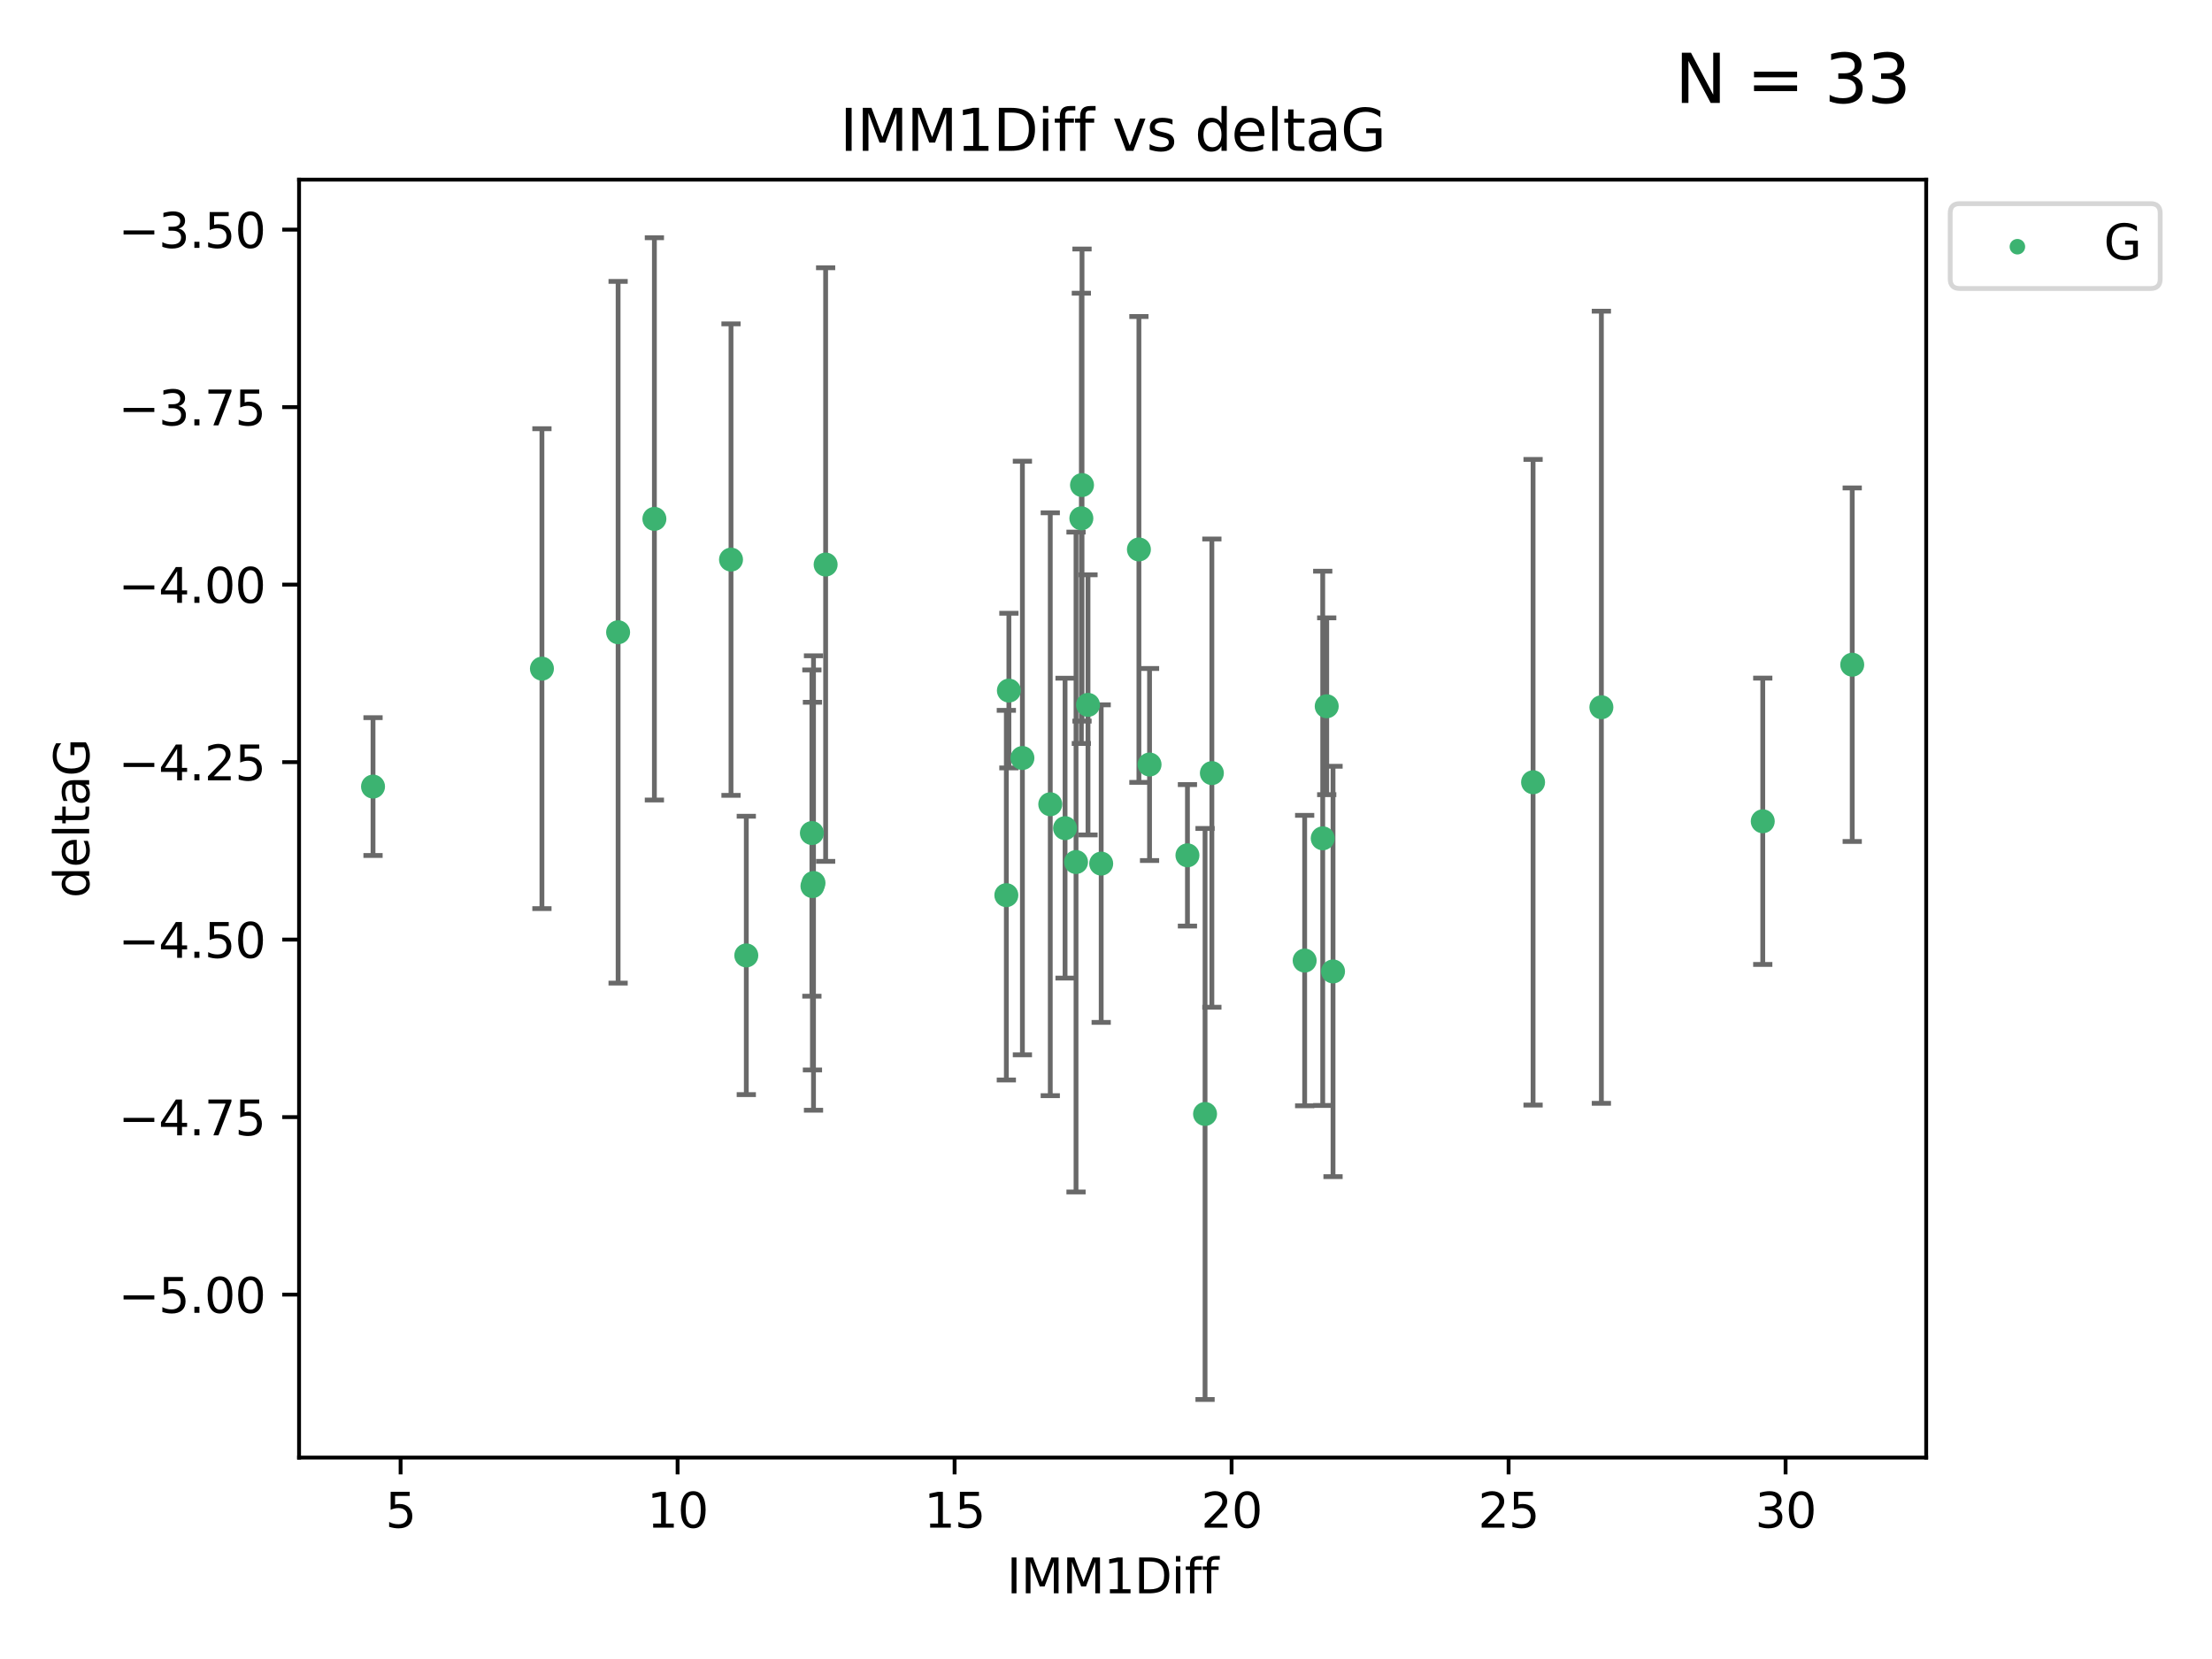 <?xml version="1.0" encoding="utf-8" standalone="no"?>
<!DOCTYPE svg PUBLIC "-//W3C//DTD SVG 1.1//EN"
  "http://www.w3.org/Graphics/SVG/1.1/DTD/svg11.dtd">
<svg xmlns:xlink="http://www.w3.org/1999/xlink" width="460.8pt" height="345.6pt" viewBox="0 0 460.8 345.6" xmlns="http://www.w3.org/2000/svg" version="1.1">
 <defs>
  <style type="text/css">*{stroke-linejoin: round; stroke-linecap: butt}</style>
 </defs>
 <g id="figure_1">
  <g id="patch_1">
   <path d="M 0 345.6 
L 460.8 345.6 
L 460.8 0 
L 0 0 
z
" style="fill: #ffffff"/>
  </g>
  <g id="axes_1">
   <g id="patch_2">
    <path d="M 62.3 303.64 
L 401.26 303.64 
L 401.26 37.422 
L 62.3 37.422 
z
" style="fill: #ffffff"/>
   </g>
   <g id="PathCollection_1">
    <defs>
     <path id="m295ef87336" d="M 0 1.118 
C 0.297 1.118 0.581 1 0.791 0.791 
C 1 0.581 1.118 0.297 1.118 0 
C 1.118 -0.297 1 -0.581 0.791 -0.791 
C 0.581 -1 0.297 -1.118 0 -1.118 
C -0.297 -1.118 -0.581 -1 -0.791 -0.791 
C -1 -0.581 -1.118 -0.297 -1.118 0 
C -1.118 0.297 -1 0.581 -0.791 0.791 
C -0.581 1 -0.297 1.118 0 1.118 
z
" style="stroke: #3cb371"/>
    </defs>
    <g clip-path="url(#p0c1981cd2c)">
     <use xlink:href="#m295ef87336" x="169.467" y="183.947" style="fill: #3cb371; stroke: #3cb371"/>
     <use xlink:href="#m295ef87336" x="77.707" y="163.859" style="fill: #3cb371; stroke: #3cb371"/>
     <use xlink:href="#m295ef87336" x="155.468" y="199.032" style="fill: #3cb371; stroke: #3cb371"/>
     <use xlink:href="#m295ef87336" x="128.763" y="131.709" style="fill: #3cb371; stroke: #3cb371"/>
     <use xlink:href="#m295ef87336" x="112.895" y="139.291" style="fill: #3cb371; stroke: #3cb371"/>
     <use xlink:href="#m295ef87336" x="251.035" y="232.061" style="fill: #3cb371; stroke: #3cb371"/>
     <use xlink:href="#m295ef87336" x="218.791" y="167.539" style="fill: #3cb371; stroke: #3cb371"/>
     <use xlink:href="#m295ef87336" x="210.17" y="143.861" style="fill: #3cb371; stroke: #3cb371"/>
     <use xlink:href="#m295ef87336" x="239.472" y="159.262" style="fill: #3cb371; stroke: #3cb371"/>
     <use xlink:href="#m295ef87336" x="319.367" y="162.956" style="fill: #3cb371; stroke: #3cb371"/>
     <use xlink:href="#m295ef87336" x="277.694" y="202.368" style="fill: #3cb371; stroke: #3cb371"/>
     <use xlink:href="#m295ef87336" x="247.366" y="178.179" style="fill: #3cb371; stroke: #3cb371"/>
     <use xlink:href="#m295ef87336" x="169.247" y="184.592" style="fill: #3cb371; stroke: #3cb371"/>
     <use xlink:href="#m295ef87336" x="226.65" y="146.837" style="fill: #3cb371; stroke: #3cb371"/>
     <use xlink:href="#m295ef87336" x="221.872" y="172.519" style="fill: #3cb371; stroke: #3cb371"/>
     <use xlink:href="#m295ef87336" x="252.455" y="161.052" style="fill: #3cb371; stroke: #3cb371"/>
     <use xlink:href="#m295ef87336" x="229.397" y="179.905" style="fill: #3cb371; stroke: #3cb371"/>
     <use xlink:href="#m295ef87336" x="224.157" y="179.578" style="fill: #3cb371; stroke: #3cb371"/>
     <use xlink:href="#m295ef87336" x="271.785" y="200.105" style="fill: #3cb371; stroke: #3cb371"/>
     <use xlink:href="#m295ef87336" x="367.215" y="171.086" style="fill: #3cb371; stroke: #3cb371"/>
     <use xlink:href="#m295ef87336" x="276.379" y="147.128" style="fill: #3cb371; stroke: #3cb371"/>
     <use xlink:href="#m295ef87336" x="152.283" y="116.573" style="fill: #3cb371; stroke: #3cb371"/>
     <use xlink:href="#m295ef87336" x="212.986" y="157.907" style="fill: #3cb371; stroke: #3cb371"/>
     <use xlink:href="#m295ef87336" x="225.404" y="101.045" style="fill: #3cb371; stroke: #3cb371"/>
     <use xlink:href="#m295ef87336" x="209.639" y="186.479" style="fill: #3cb371; stroke: #3cb371"/>
     <use xlink:href="#m295ef87336" x="275.548" y="174.638" style="fill: #3cb371; stroke: #3cb371"/>
     <use xlink:href="#m295ef87336" x="385.853" y="138.47" style="fill: #3cb371; stroke: #3cb371"/>
     <use xlink:href="#m295ef87336" x="237.256" y="114.46" style="fill: #3cb371; stroke: #3cb371"/>
     <use xlink:href="#m295ef87336" x="225.265" y="107.978" style="fill: #3cb371; stroke: #3cb371"/>
     <use xlink:href="#m295ef87336" x="171.994" y="117.608" style="fill: #3cb371; stroke: #3cb371"/>
     <use xlink:href="#m295ef87336" x="169.132" y="173.542" style="fill: #3cb371; stroke: #3cb371"/>
     <use xlink:href="#m295ef87336" x="333.597" y="147.332" style="fill: #3cb371; stroke: #3cb371"/>
     <use xlink:href="#m295ef87336" x="136.322" y="108.091" style="fill: #3cb371; stroke: #3cb371"/>
    </g>
   </g>
   <g id="matplotlib.axis_1">
    <g id="xtick_1">
     <g id="line2d_1">
      <defs>
       <path id="md0c141fc80" d="M 0 0 
L 0 3.5 
" style="stroke: #000000; stroke-width: 0.8"/>
      </defs>
      <g>
       <use xlink:href="#md0c141fc80" x="83.454" y="303.64" style="stroke: #000000; stroke-width: 0.8"/>
      </g>
     </g>
     <g id="text_1">
      <!-- 5 -->
      <g transform="translate(80.273 318.238)scale(0.1 -0.1)">
       <defs>
        <path id="DejaVuSans-35" d="M 691 4666 
L 3169 4666 
L 3169 4134 
L 1269 4134 
L 1269 2991 
Q 1406 3038 1543 3061 
Q 1681 3084 1819 3084 
Q 2600 3084 3056 2656 
Q 3513 2228 3513 1497 
Q 3513 744 3044 326 
Q 2575 -91 1722 -91 
Q 1428 -91 1123 -41 
Q 819 9 494 109 
L 494 744 
Q 775 591 1075 516 
Q 1375 441 1709 441 
Q 2250 441 2565 725 
Q 2881 1009 2881 1497 
Q 2881 1984 2565 2268 
Q 2250 2553 1709 2553 
Q 1456 2553 1204 2497 
Q 953 2441 691 2322 
L 691 4666 
z
" transform="scale(0.016)"/>
       </defs>
       <use xlink:href="#DejaVuSans-35"/>
      </g>
     </g>
    </g>
    <g id="xtick_2">
     <g id="line2d_2">
      <g>
       <use xlink:href="#md0c141fc80" x="141.157" y="303.64" style="stroke: #000000; stroke-width: 0.8"/>
      </g>
     </g>
     <g id="text_2">
      <!-- 10 -->
      <g transform="translate(134.795 318.238)scale(0.1 -0.1)">
       <defs>
        <path id="DejaVuSans-31" d="M 794 531 
L 1825 531 
L 1825 4091 
L 703 3866 
L 703 4441 
L 1819 4666 
L 2450 4666 
L 2450 531 
L 3481 531 
L 3481 0 
L 794 0 
L 794 531 
z
" transform="scale(0.016)"/>
        <path id="DejaVuSans-30" d="M 2034 4250 
Q 1547 4250 1301 3770 
Q 1056 3291 1056 2328 
Q 1056 1369 1301 889 
Q 1547 409 2034 409 
Q 2525 409 2770 889 
Q 3016 1369 3016 2328 
Q 3016 3291 2770 3770 
Q 2525 4250 2034 4250 
z
M 2034 4750 
Q 2819 4750 3233 4129 
Q 3647 3509 3647 2328 
Q 3647 1150 3233 529 
Q 2819 -91 2034 -91 
Q 1250 -91 836 529 
Q 422 1150 422 2328 
Q 422 3509 836 4129 
Q 1250 4750 2034 4750 
z
" transform="scale(0.016)"/>
       </defs>
       <use xlink:href="#DejaVuSans-31"/>
       <use xlink:href="#DejaVuSans-30" x="63.623"/>
      </g>
     </g>
    </g>
    <g id="xtick_3">
     <g id="line2d_3">
      <g>
       <use xlink:href="#md0c141fc80" x="198.86" y="303.64" style="stroke: #000000; stroke-width: 0.8"/>
      </g>
     </g>
     <g id="text_3">
      <!-- 15 -->
      <g transform="translate(192.498 318.238)scale(0.1 -0.1)">
       <use xlink:href="#DejaVuSans-31"/>
       <use xlink:href="#DejaVuSans-35" x="63.623"/>
      </g>
     </g>
    </g>
    <g id="xtick_4">
     <g id="line2d_4">
      <g>
       <use xlink:href="#md0c141fc80" x="256.563" y="303.64" style="stroke: #000000; stroke-width: 0.8"/>
      </g>
     </g>
     <g id="text_4">
      <!-- 20 -->
      <g transform="translate(250.201 318.238)scale(0.1 -0.1)">
       <defs>
        <path id="DejaVuSans-32" d="M 1228 531 
L 3431 531 
L 3431 0 
L 469 0 
L 469 531 
Q 828 903 1448 1529 
Q 2069 2156 2228 2338 
Q 2531 2678 2651 2914 
Q 2772 3150 2772 3378 
Q 2772 3750 2511 3984 
Q 2250 4219 1831 4219 
Q 1534 4219 1204 4116 
Q 875 4013 500 3803 
L 500 4441 
Q 881 4594 1212 4672 
Q 1544 4750 1819 4750 
Q 2544 4750 2975 4387 
Q 3406 4025 3406 3419 
Q 3406 3131 3298 2873 
Q 3191 2616 2906 2266 
Q 2828 2175 2409 1742 
Q 1991 1309 1228 531 
z
" transform="scale(0.016)"/>
       </defs>
       <use xlink:href="#DejaVuSans-32"/>
       <use xlink:href="#DejaVuSans-30" x="63.623"/>
      </g>
     </g>
    </g>
    <g id="xtick_5">
     <g id="line2d_5">
      <g>
       <use xlink:href="#md0c141fc80" x="314.266" y="303.64" style="stroke: #000000; stroke-width: 0.8"/>
      </g>
     </g>
     <g id="text_5">
      <!-- 25 -->
      <g transform="translate(307.904 318.238)scale(0.1 -0.1)">
       <use xlink:href="#DejaVuSans-32"/>
       <use xlink:href="#DejaVuSans-35" x="63.623"/>
      </g>
     </g>
    </g>
    <g id="xtick_6">
     <g id="line2d_6">
      <g>
       <use xlink:href="#md0c141fc80" x="371.969" y="303.64" style="stroke: #000000; stroke-width: 0.8"/>
      </g>
     </g>
     <g id="text_6">
      <!-- 30 -->
      <g transform="translate(365.607 318.238)scale(0.1 -0.1)">
       <defs>
        <path id="DejaVuSans-33" d="M 2597 2516 
Q 3050 2419 3304 2112 
Q 3559 1806 3559 1356 
Q 3559 666 3084 287 
Q 2609 -91 1734 -91 
Q 1441 -91 1130 -33 
Q 819 25 488 141 
L 488 750 
Q 750 597 1062 519 
Q 1375 441 1716 441 
Q 2309 441 2620 675 
Q 2931 909 2931 1356 
Q 2931 1769 2642 2001 
Q 2353 2234 1838 2234 
L 1294 2234 
L 1294 2753 
L 1863 2753 
Q 2328 2753 2575 2939 
Q 2822 3125 2822 3475 
Q 2822 3834 2567 4026 
Q 2313 4219 1838 4219 
Q 1578 4219 1281 4162 
Q 984 4106 628 3988 
L 628 4550 
Q 988 4650 1302 4700 
Q 1616 4750 1894 4750 
Q 2613 4750 3031 4423 
Q 3450 4097 3450 3541 
Q 3450 3153 3228 2886 
Q 3006 2619 2597 2516 
z
" transform="scale(0.016)"/>
       </defs>
       <use xlink:href="#DejaVuSans-33"/>
       <use xlink:href="#DejaVuSans-30" x="63.623"/>
      </g>
     </g>
    </g>
    <g id="text_7">
     <!-- IMM1Diff -->
     <g transform="translate(209.736 331.917)scale(0.1 -0.1)">
      <defs>
       <path id="DejaVuSans-49" d="M 628 4666 
L 1259 4666 
L 1259 0 
L 628 0 
L 628 4666 
z
" transform="scale(0.016)"/>
       <path id="DejaVuSans-4d" d="M 628 4666 
L 1569 4666 
L 2759 1491 
L 3956 4666 
L 4897 4666 
L 4897 0 
L 4281 0 
L 4281 4097 
L 3078 897 
L 2444 897 
L 1241 4097 
L 1241 0 
L 628 0 
L 628 4666 
z
" transform="scale(0.016)"/>
       <path id="DejaVuSans-44" d="M 1259 4147 
L 1259 519 
L 2022 519 
Q 2988 519 3436 956 
Q 3884 1394 3884 2338 
Q 3884 3275 3436 3711 
Q 2988 4147 2022 4147 
L 1259 4147 
z
M 628 4666 
L 1925 4666 
Q 3281 4666 3915 4102 
Q 4550 3538 4550 2338 
Q 4550 1131 3912 565 
Q 3275 0 1925 0 
L 628 0 
L 628 4666 
z
" transform="scale(0.016)"/>
       <path id="DejaVuSans-69" d="M 603 3500 
L 1178 3500 
L 1178 0 
L 603 0 
L 603 3500 
z
M 603 4863 
L 1178 4863 
L 1178 4134 
L 603 4134 
L 603 4863 
z
" transform="scale(0.016)"/>
       <path id="DejaVuSans-66" d="M 2375 4863 
L 2375 4384 
L 1825 4384 
Q 1516 4384 1395 4259 
Q 1275 4134 1275 3809 
L 1275 3500 
L 2222 3500 
L 2222 3053 
L 1275 3053 
L 1275 0 
L 697 0 
L 697 3053 
L 147 3053 
L 147 3500 
L 697 3500 
L 697 3744 
Q 697 4328 969 4595 
Q 1241 4863 1831 4863 
L 2375 4863 
z
" transform="scale(0.016)"/>
      </defs>
      <use xlink:href="#DejaVuSans-49"/>
      <use xlink:href="#DejaVuSans-4d" x="29.492"/>
      <use xlink:href="#DejaVuSans-4d" x="115.771"/>
      <use xlink:href="#DejaVuSans-31" x="202.051"/>
      <use xlink:href="#DejaVuSans-44" x="265.674"/>
      <use xlink:href="#DejaVuSans-69" x="342.676"/>
      <use xlink:href="#DejaVuSans-66" x="370.459"/>
      <use xlink:href="#DejaVuSans-66" x="405.664"/>
     </g>
    </g>
   </g>
   <g id="matplotlib.axis_2">
    <g id="ytick_1">
     <g id="line2d_7">
      <defs>
       <path id="m799f485316" d="M 0 0 
L -3.5 0 
" style="stroke: #000000; stroke-width: 0.8"/>
      </defs>
      <g>
       <use xlink:href="#m799f485316" x="62.3" y="269.686" style="stroke: #000000; stroke-width: 0.8"/>
      </g>
     </g>
     <g id="text_8">
      <!-- −5.00 -->
      <g transform="translate(24.655 273.485)scale(0.1 -0.1)">
       <defs>
        <path id="DejaVuSans-2212" d="M 678 2272 
L 4684 2272 
L 4684 1741 
L 678 1741 
L 678 2272 
z
" transform="scale(0.016)"/>
        <path id="DejaVuSans-2e" d="M 684 794 
L 1344 794 
L 1344 0 
L 684 0 
L 684 794 
z
" transform="scale(0.016)"/>
       </defs>
       <use xlink:href="#DejaVuSans-2212"/>
       <use xlink:href="#DejaVuSans-35" x="83.789"/>
       <use xlink:href="#DejaVuSans-2e" x="147.412"/>
       <use xlink:href="#DejaVuSans-30" x="179.199"/>
       <use xlink:href="#DejaVuSans-30" x="242.822"/>
      </g>
     </g>
    </g>
    <g id="ytick_2">
     <g id="line2d_8">
      <g>
       <use xlink:href="#m799f485316" x="62.3" y="232.711" style="stroke: #000000; stroke-width: 0.8"/>
      </g>
     </g>
     <g id="text_9">
      <!-- −4.75 -->
      <g transform="translate(24.655 236.51)scale(0.1 -0.1)">
       <defs>
        <path id="DejaVuSans-34" d="M 2419 4116 
L 825 1625 
L 2419 1625 
L 2419 4116 
z
M 2253 4666 
L 3047 4666 
L 3047 1625 
L 3713 1625 
L 3713 1100 
L 3047 1100 
L 3047 0 
L 2419 0 
L 2419 1100 
L 313 1100 
L 313 1709 
L 2253 4666 
z
" transform="scale(0.016)"/>
        <path id="DejaVuSans-37" d="M 525 4666 
L 3525 4666 
L 3525 4397 
L 1831 0 
L 1172 0 
L 2766 4134 
L 525 4134 
L 525 4666 
z
" transform="scale(0.016)"/>
       </defs>
       <use xlink:href="#DejaVuSans-2212"/>
       <use xlink:href="#DejaVuSans-34" x="83.789"/>
       <use xlink:href="#DejaVuSans-2e" x="147.412"/>
       <use xlink:href="#DejaVuSans-37" x="179.199"/>
       <use xlink:href="#DejaVuSans-35" x="242.822"/>
      </g>
     </g>
    </g>
    <g id="ytick_3">
     <g id="line2d_9">
      <g>
       <use xlink:href="#m799f485316" x="62.3" y="195.736" style="stroke: #000000; stroke-width: 0.8"/>
      </g>
     </g>
     <g id="text_10">
      <!-- −4.50 -->
      <g transform="translate(24.655 199.535)scale(0.1 -0.1)">
       <use xlink:href="#DejaVuSans-2212"/>
       <use xlink:href="#DejaVuSans-34" x="83.789"/>
       <use xlink:href="#DejaVuSans-2e" x="147.412"/>
       <use xlink:href="#DejaVuSans-35" x="179.199"/>
       <use xlink:href="#DejaVuSans-30" x="242.822"/>
      </g>
     </g>
    </g>
    <g id="ytick_4">
     <g id="line2d_10">
      <g>
       <use xlink:href="#m799f485316" x="62.3" y="158.762" style="stroke: #000000; stroke-width: 0.8"/>
      </g>
     </g>
     <g id="text_11">
      <!-- −4.25 -->
      <g transform="translate(24.655 162.561)scale(0.1 -0.1)">
       <use xlink:href="#DejaVuSans-2212"/>
       <use xlink:href="#DejaVuSans-34" x="83.789"/>
       <use xlink:href="#DejaVuSans-2e" x="147.412"/>
       <use xlink:href="#DejaVuSans-32" x="179.199"/>
       <use xlink:href="#DejaVuSans-35" x="242.822"/>
      </g>
     </g>
    </g>
    <g id="ytick_5">
     <g id="line2d_11">
      <g>
       <use xlink:href="#m799f485316" x="62.3" y="121.787" style="stroke: #000000; stroke-width: 0.8"/>
      </g>
     </g>
     <g id="text_12">
      <!-- −4.00 -->
      <g transform="translate(24.655 125.586)scale(0.1 -0.1)">
       <use xlink:href="#DejaVuSans-2212"/>
       <use xlink:href="#DejaVuSans-34" x="83.789"/>
       <use xlink:href="#DejaVuSans-2e" x="147.412"/>
       <use xlink:href="#DejaVuSans-30" x="179.199"/>
       <use xlink:href="#DejaVuSans-30" x="242.822"/>
      </g>
     </g>
    </g>
    <g id="ytick_6">
     <g id="line2d_12">
      <g>
       <use xlink:href="#m799f485316" x="62.3" y="84.812" style="stroke: #000000; stroke-width: 0.8"/>
      </g>
     </g>
     <g id="text_13">
      <!-- −3.75 -->
      <g transform="translate(24.655 88.611)scale(0.1 -0.1)">
       <use xlink:href="#DejaVuSans-2212"/>
       <use xlink:href="#DejaVuSans-33" x="83.789"/>
       <use xlink:href="#DejaVuSans-2e" x="147.412"/>
       <use xlink:href="#DejaVuSans-37" x="179.199"/>
       <use xlink:href="#DejaVuSans-35" x="242.822"/>
      </g>
     </g>
    </g>
    <g id="ytick_7">
     <g id="line2d_13">
      <g>
       <use xlink:href="#m799f485316" x="62.3" y="47.837" style="stroke: #000000; stroke-width: 0.8"/>
      </g>
     </g>
     <g id="text_14">
      <!-- −3.50 -->
      <g transform="translate(24.655 51.637)scale(0.1 -0.1)">
       <use xlink:href="#DejaVuSans-2212"/>
       <use xlink:href="#DejaVuSans-33" x="83.789"/>
       <use xlink:href="#DejaVuSans-2e" x="147.412"/>
       <use xlink:href="#DejaVuSans-35" x="179.199"/>
       <use xlink:href="#DejaVuSans-30" x="242.822"/>
      </g>
     </g>
    </g>
    <g id="text_15">
     <!-- deltaG -->
     <g transform="translate(18.575 187.069)rotate(-90)scale(0.1 -0.1)">
      <defs>
       <path id="DejaVuSans-64" d="M 2906 2969 
L 2906 4863 
L 3481 4863 
L 3481 0 
L 2906 0 
L 2906 525 
Q 2725 213 2448 61 
Q 2172 -91 1784 -91 
Q 1150 -91 751 415 
Q 353 922 353 1747 
Q 353 2572 751 3078 
Q 1150 3584 1784 3584 
Q 2172 3584 2448 3432 
Q 2725 3281 2906 2969 
z
M 947 1747 
Q 947 1113 1208 752 
Q 1469 391 1925 391 
Q 2381 391 2643 752 
Q 2906 1113 2906 1747 
Q 2906 2381 2643 2742 
Q 2381 3103 1925 3103 
Q 1469 3103 1208 2742 
Q 947 2381 947 1747 
z
" transform="scale(0.016)"/>
       <path id="DejaVuSans-65" d="M 3597 1894 
L 3597 1613 
L 953 1613 
Q 991 1019 1311 708 
Q 1631 397 2203 397 
Q 2534 397 2845 478 
Q 3156 559 3463 722 
L 3463 178 
Q 3153 47 2828 -22 
Q 2503 -91 2169 -91 
Q 1331 -91 842 396 
Q 353 884 353 1716 
Q 353 2575 817 3079 
Q 1281 3584 2069 3584 
Q 2775 3584 3186 3129 
Q 3597 2675 3597 1894 
z
M 3022 2063 
Q 3016 2534 2758 2815 
Q 2500 3097 2075 3097 
Q 1594 3097 1305 2825 
Q 1016 2553 972 2059 
L 3022 2063 
z
" transform="scale(0.016)"/>
       <path id="DejaVuSans-6c" d="M 603 4863 
L 1178 4863 
L 1178 0 
L 603 0 
L 603 4863 
z
" transform="scale(0.016)"/>
       <path id="DejaVuSans-74" d="M 1172 4494 
L 1172 3500 
L 2356 3500 
L 2356 3053 
L 1172 3053 
L 1172 1153 
Q 1172 725 1289 603 
Q 1406 481 1766 481 
L 2356 481 
L 2356 0 
L 1766 0 
Q 1100 0 847 248 
Q 594 497 594 1153 
L 594 3053 
L 172 3053 
L 172 3500 
L 594 3500 
L 594 4494 
L 1172 4494 
z
" transform="scale(0.016)"/>
       <path id="DejaVuSans-61" d="M 2194 1759 
Q 1497 1759 1228 1600 
Q 959 1441 959 1056 
Q 959 750 1161 570 
Q 1363 391 1709 391 
Q 2188 391 2477 730 
Q 2766 1069 2766 1631 
L 2766 1759 
L 2194 1759 
z
M 3341 1997 
L 3341 0 
L 2766 0 
L 2766 531 
Q 2569 213 2275 61 
Q 1981 -91 1556 -91 
Q 1019 -91 701 211 
Q 384 513 384 1019 
Q 384 1609 779 1909 
Q 1175 2209 1959 2209 
L 2766 2209 
L 2766 2266 
Q 2766 2663 2505 2880 
Q 2244 3097 1772 3097 
Q 1472 3097 1187 3025 
Q 903 2953 641 2809 
L 641 3341 
Q 956 3463 1253 3523 
Q 1550 3584 1831 3584 
Q 2591 3584 2966 3190 
Q 3341 2797 3341 1997 
z
" transform="scale(0.016)"/>
       <path id="DejaVuSans-47" d="M 3809 666 
L 3809 1919 
L 2778 1919 
L 2778 2438 
L 4434 2438 
L 4434 434 
Q 4069 175 3628 42 
Q 3188 -91 2688 -91 
Q 1594 -91 976 548 
Q 359 1188 359 2328 
Q 359 3472 976 4111 
Q 1594 4750 2688 4750 
Q 3144 4750 3555 4637 
Q 3966 4525 4313 4306 
L 4313 3634 
Q 3963 3931 3569 4081 
Q 3175 4231 2741 4231 
Q 1884 4231 1454 3753 
Q 1025 3275 1025 2328 
Q 1025 1384 1454 906 
Q 1884 428 2741 428 
Q 3075 428 3337 486 
Q 3600 544 3809 666 
z
" transform="scale(0.016)"/>
      </defs>
      <use xlink:href="#DejaVuSans-64"/>
      <use xlink:href="#DejaVuSans-65" x="63.477"/>
      <use xlink:href="#DejaVuSans-6c" x="125"/>
      <use xlink:href="#DejaVuSans-74" x="152.783"/>
      <use xlink:href="#DejaVuSans-61" x="191.992"/>
      <use xlink:href="#DejaVuSans-47" x="253.271"/>
     </g>
    </g>
   </g>
   <g id="LineCollection_1">
    <path d="M 169.467 231.279 
L 169.467 136.615 
" clip-path="url(#p0c1981cd2c)" style="fill: none; stroke: #696969"/>
    <path d="M 77.707 178.214 
L 77.707 149.504 
" clip-path="url(#p0c1981cd2c)" style="fill: none; stroke: #696969"/>
    <path d="M 155.468 228.028 
L 155.468 170.037 
" clip-path="url(#p0c1981cd2c)" style="fill: none; stroke: #696969"/>
    <path d="M 128.763 204.796 
L 128.763 58.621 
" clip-path="url(#p0c1981cd2c)" style="fill: none; stroke: #696969"/>
    <path d="M 112.895 189.275 
L 112.895 89.307 
" clip-path="url(#p0c1981cd2c)" style="fill: none; stroke: #696969"/>
    <path d="M 251.035 291.539 
L 251.035 172.584 
" clip-path="url(#p0c1981cd2c)" style="fill: none; stroke: #696969"/>
    <path d="M 218.791 228.248 
L 218.791 106.829 
" clip-path="url(#p0c1981cd2c)" style="fill: none; stroke: #696969"/>
    <path d="M 210.17 159.973 
L 210.17 127.748 
" clip-path="url(#p0c1981cd2c)" style="fill: none; stroke: #696969"/>
    <path d="M 239.472 179.264 
L 239.472 139.259 
" clip-path="url(#p0c1981cd2c)" style="fill: none; stroke: #696969"/>
    <path d="M 319.367 230.203 
L 319.367 95.709 
" clip-path="url(#p0c1981cd2c)" style="fill: none; stroke: #696969"/>
    <path d="M 277.694 245.114 
L 277.694 159.623 
" clip-path="url(#p0c1981cd2c)" style="fill: none; stroke: #696969"/>
    <path d="M 247.366 192.917 
L 247.366 163.441 
" clip-path="url(#p0c1981cd2c)" style="fill: none; stroke: #696969"/>
    <path d="M 169.247 222.887 
L 169.247 146.297 
" clip-path="url(#p0c1981cd2c)" style="fill: none; stroke: #696969"/>
    <path d="M 226.65 173.931 
L 226.65 119.743 
" clip-path="url(#p0c1981cd2c)" style="fill: none; stroke: #696969"/>
    <path d="M 221.872 203.753 
L 221.872 141.285 
" clip-path="url(#p0c1981cd2c)" style="fill: none; stroke: #696969"/>
    <path d="M 252.455 209.823 
L 252.455 112.28 
" clip-path="url(#p0c1981cd2c)" style="fill: none; stroke: #696969"/>
    <path d="M 229.397 212.982 
L 229.397 146.828 
" clip-path="url(#p0c1981cd2c)" style="fill: none; stroke: #696969"/>
    <path d="M 224.157 248.31 
L 224.157 110.847 
" clip-path="url(#p0c1981cd2c)" style="fill: none; stroke: #696969"/>
    <path d="M 271.785 230.357 
L 271.785 169.853 
" clip-path="url(#p0c1981cd2c)" style="fill: none; stroke: #696969"/>
    <path d="M 367.215 200.909 
L 367.215 141.263 
" clip-path="url(#p0c1981cd2c)" style="fill: none; stroke: #696969"/>
    <path d="M 276.379 165.543 
L 276.379 128.713 
" clip-path="url(#p0c1981cd2c)" style="fill: none; stroke: #696969"/>
    <path d="M 152.283 165.683 
L 152.283 67.464 
" clip-path="url(#p0c1981cd2c)" style="fill: none; stroke: #696969"/>
    <path d="M 212.986 219.733 
L 212.986 96.082 
" clip-path="url(#p0c1981cd2c)" style="fill: none; stroke: #696969"/>
    <path d="M 225.404 150.219 
L 225.404 51.871 
" clip-path="url(#p0c1981cd2c)" style="fill: none; stroke: #696969"/>
    <path d="M 209.639 224.979 
L 209.639 147.979 
" clip-path="url(#p0c1981cd2c)" style="fill: none; stroke: #696969"/>
    <path d="M 275.548 230.288 
L 275.548 118.988 
" clip-path="url(#p0c1981cd2c)" style="fill: none; stroke: #696969"/>
    <path d="M 385.853 175.294 
L 385.853 101.646 
" clip-path="url(#p0c1981cd2c)" style="fill: none; stroke: #696969"/>
    <path d="M 237.256 162.982 
L 237.256 65.938 
" clip-path="url(#p0c1981cd2c)" style="fill: none; stroke: #696969"/>
    <path d="M 225.265 154.879 
L 225.265 61.078 
" clip-path="url(#p0c1981cd2c)" style="fill: none; stroke: #696969"/>
    <path d="M 171.994 179.432 
L 171.994 55.784 
" clip-path="url(#p0c1981cd2c)" style="fill: none; stroke: #696969"/>
    <path d="M 169.132 207.523 
L 169.132 139.561 
" clip-path="url(#p0c1981cd2c)" style="fill: none; stroke: #696969"/>
    <path d="M 333.597 229.837 
L 333.597 64.827 
" clip-path="url(#p0c1981cd2c)" style="fill: none; stroke: #696969"/>
    <path d="M 136.322 166.659 
L 136.322 49.523 
" clip-path="url(#p0c1981cd2c)" style="fill: none; stroke: #696969"/>
   </g>
   <g id="line2d_14">
    <defs>
     <path id="m1675de3885" d="M 2 0 
L -2 -0 
" style="stroke: #696969"/>
    </defs>
    <g clip-path="url(#p0c1981cd2c)">
     <use xlink:href="#m1675de3885" x="169.467" y="231.279" style="fill: #696969; stroke: #696969"/>
     <use xlink:href="#m1675de3885" x="77.707" y="178.214" style="fill: #696969; stroke: #696969"/>
     <use xlink:href="#m1675de3885" x="155.468" y="228.028" style="fill: #696969; stroke: #696969"/>
     <use xlink:href="#m1675de3885" x="128.763" y="204.796" style="fill: #696969; stroke: #696969"/>
     <use xlink:href="#m1675de3885" x="112.895" y="189.275" style="fill: #696969; stroke: #696969"/>
     <use xlink:href="#m1675de3885" x="251.035" y="291.539" style="fill: #696969; stroke: #696969"/>
     <use xlink:href="#m1675de3885" x="218.791" y="228.248" style="fill: #696969; stroke: #696969"/>
     <use xlink:href="#m1675de3885" x="210.17" y="159.973" style="fill: #696969; stroke: #696969"/>
     <use xlink:href="#m1675de3885" x="239.472" y="179.264" style="fill: #696969; stroke: #696969"/>
     <use xlink:href="#m1675de3885" x="319.367" y="230.203" style="fill: #696969; stroke: #696969"/>
     <use xlink:href="#m1675de3885" x="277.694" y="245.114" style="fill: #696969; stroke: #696969"/>
     <use xlink:href="#m1675de3885" x="247.366" y="192.917" style="fill: #696969; stroke: #696969"/>
     <use xlink:href="#m1675de3885" x="169.247" y="222.887" style="fill: #696969; stroke: #696969"/>
     <use xlink:href="#m1675de3885" x="226.65" y="173.931" style="fill: #696969; stroke: #696969"/>
     <use xlink:href="#m1675de3885" x="221.872" y="203.753" style="fill: #696969; stroke: #696969"/>
     <use xlink:href="#m1675de3885" x="252.455" y="209.823" style="fill: #696969; stroke: #696969"/>
     <use xlink:href="#m1675de3885" x="229.397" y="212.982" style="fill: #696969; stroke: #696969"/>
     <use xlink:href="#m1675de3885" x="224.157" y="248.31" style="fill: #696969; stroke: #696969"/>
     <use xlink:href="#m1675de3885" x="271.785" y="230.357" style="fill: #696969; stroke: #696969"/>
     <use xlink:href="#m1675de3885" x="367.215" y="200.909" style="fill: #696969; stroke: #696969"/>
     <use xlink:href="#m1675de3885" x="276.379" y="165.543" style="fill: #696969; stroke: #696969"/>
     <use xlink:href="#m1675de3885" x="152.283" y="165.683" style="fill: #696969; stroke: #696969"/>
     <use xlink:href="#m1675de3885" x="212.986" y="219.733" style="fill: #696969; stroke: #696969"/>
     <use xlink:href="#m1675de3885" x="225.404" y="150.219" style="fill: #696969; stroke: #696969"/>
     <use xlink:href="#m1675de3885" x="209.639" y="224.979" style="fill: #696969; stroke: #696969"/>
     <use xlink:href="#m1675de3885" x="275.548" y="230.288" style="fill: #696969; stroke: #696969"/>
     <use xlink:href="#m1675de3885" x="385.853" y="175.294" style="fill: #696969; stroke: #696969"/>
     <use xlink:href="#m1675de3885" x="237.256" y="162.982" style="fill: #696969; stroke: #696969"/>
     <use xlink:href="#m1675de3885" x="225.265" y="154.879" style="fill: #696969; stroke: #696969"/>
     <use xlink:href="#m1675de3885" x="171.994" y="179.432" style="fill: #696969; stroke: #696969"/>
     <use xlink:href="#m1675de3885" x="169.132" y="207.523" style="fill: #696969; stroke: #696969"/>
     <use xlink:href="#m1675de3885" x="333.597" y="229.837" style="fill: #696969; stroke: #696969"/>
     <use xlink:href="#m1675de3885" x="136.322" y="166.659" style="fill: #696969; stroke: #696969"/>
    </g>
   </g>
   <g id="line2d_15">
    <g clip-path="url(#p0c1981cd2c)">
     <use xlink:href="#m1675de3885" x="169.467" y="136.615" style="fill: #696969; stroke: #696969"/>
     <use xlink:href="#m1675de3885" x="77.707" y="149.504" style="fill: #696969; stroke: #696969"/>
     <use xlink:href="#m1675de3885" x="155.468" y="170.037" style="fill: #696969; stroke: #696969"/>
     <use xlink:href="#m1675de3885" x="128.763" y="58.621" style="fill: #696969; stroke: #696969"/>
     <use xlink:href="#m1675de3885" x="112.895" y="89.307" style="fill: #696969; stroke: #696969"/>
     <use xlink:href="#m1675de3885" x="251.035" y="172.584" style="fill: #696969; stroke: #696969"/>
     <use xlink:href="#m1675de3885" x="218.791" y="106.829" style="fill: #696969; stroke: #696969"/>
     <use xlink:href="#m1675de3885" x="210.17" y="127.748" style="fill: #696969; stroke: #696969"/>
     <use xlink:href="#m1675de3885" x="239.472" y="139.259" style="fill: #696969; stroke: #696969"/>
     <use xlink:href="#m1675de3885" x="319.367" y="95.709" style="fill: #696969; stroke: #696969"/>
     <use xlink:href="#m1675de3885" x="277.694" y="159.623" style="fill: #696969; stroke: #696969"/>
     <use xlink:href="#m1675de3885" x="247.366" y="163.441" style="fill: #696969; stroke: #696969"/>
     <use xlink:href="#m1675de3885" x="169.247" y="146.297" style="fill: #696969; stroke: #696969"/>
     <use xlink:href="#m1675de3885" x="226.65" y="119.743" style="fill: #696969; stroke: #696969"/>
     <use xlink:href="#m1675de3885" x="221.872" y="141.285" style="fill: #696969; stroke: #696969"/>
     <use xlink:href="#m1675de3885" x="252.455" y="112.28" style="fill: #696969; stroke: #696969"/>
     <use xlink:href="#m1675de3885" x="229.397" y="146.828" style="fill: #696969; stroke: #696969"/>
     <use xlink:href="#m1675de3885" x="224.157" y="110.847" style="fill: #696969; stroke: #696969"/>
     <use xlink:href="#m1675de3885" x="271.785" y="169.853" style="fill: #696969; stroke: #696969"/>
     <use xlink:href="#m1675de3885" x="367.215" y="141.263" style="fill: #696969; stroke: #696969"/>
     <use xlink:href="#m1675de3885" x="276.379" y="128.713" style="fill: #696969; stroke: #696969"/>
     <use xlink:href="#m1675de3885" x="152.283" y="67.464" style="fill: #696969; stroke: #696969"/>
     <use xlink:href="#m1675de3885" x="212.986" y="96.082" style="fill: #696969; stroke: #696969"/>
     <use xlink:href="#m1675de3885" x="225.404" y="51.871" style="fill: #696969; stroke: #696969"/>
     <use xlink:href="#m1675de3885" x="209.639" y="147.979" style="fill: #696969; stroke: #696969"/>
     <use xlink:href="#m1675de3885" x="275.548" y="118.988" style="fill: #696969; stroke: #696969"/>
     <use xlink:href="#m1675de3885" x="385.853" y="101.646" style="fill: #696969; stroke: #696969"/>
     <use xlink:href="#m1675de3885" x="237.256" y="65.938" style="fill: #696969; stroke: #696969"/>
     <use xlink:href="#m1675de3885" x="225.265" y="61.078" style="fill: #696969; stroke: #696969"/>
     <use xlink:href="#m1675de3885" x="171.994" y="55.784" style="fill: #696969; stroke: #696969"/>
     <use xlink:href="#m1675de3885" x="169.132" y="139.561" style="fill: #696969; stroke: #696969"/>
     <use xlink:href="#m1675de3885" x="333.597" y="64.827" style="fill: #696969; stroke: #696969"/>
     <use xlink:href="#m1675de3885" x="136.322" y="49.523" style="fill: #696969; stroke: #696969"/>
    </g>
   </g>
   <g id="line2d_16">
    <defs>
     <path id="m03117df4ad" d="M 0 2 
C 0.53 2 1.039 1.789 1.414 1.414 
C 1.789 1.039 2 0.53 2 0 
C 2 -0.53 1.789 -1.039 1.414 -1.414 
C 1.039 -1.789 0.53 -2 0 -2 
C -0.53 -2 -1.039 -1.789 -1.414 -1.414 
C -1.789 -1.039 -2 -0.53 -2 0 
C -2 0.53 -1.789 1.039 -1.414 1.414 
C -1.039 1.789 -0.53 2 0 2 
z
" style="stroke: #3cb371"/>
    </defs>
    <g clip-path="url(#p0c1981cd2c)">
     <use xlink:href="#m03117df4ad" x="169.467" y="183.947" style="fill: #3cb371; stroke: #3cb371"/>
     <use xlink:href="#m03117df4ad" x="77.707" y="163.859" style="fill: #3cb371; stroke: #3cb371"/>
     <use xlink:href="#m03117df4ad" x="155.468" y="199.032" style="fill: #3cb371; stroke: #3cb371"/>
     <use xlink:href="#m03117df4ad" x="128.763" y="131.709" style="fill: #3cb371; stroke: #3cb371"/>
     <use xlink:href="#m03117df4ad" x="112.895" y="139.291" style="fill: #3cb371; stroke: #3cb371"/>
     <use xlink:href="#m03117df4ad" x="251.035" y="232.061" style="fill: #3cb371; stroke: #3cb371"/>
     <use xlink:href="#m03117df4ad" x="218.791" y="167.539" style="fill: #3cb371; stroke: #3cb371"/>
     <use xlink:href="#m03117df4ad" x="210.17" y="143.861" style="fill: #3cb371; stroke: #3cb371"/>
     <use xlink:href="#m03117df4ad" x="239.472" y="159.262" style="fill: #3cb371; stroke: #3cb371"/>
     <use xlink:href="#m03117df4ad" x="319.367" y="162.956" style="fill: #3cb371; stroke: #3cb371"/>
     <use xlink:href="#m03117df4ad" x="277.694" y="202.368" style="fill: #3cb371; stroke: #3cb371"/>
     <use xlink:href="#m03117df4ad" x="247.366" y="178.179" style="fill: #3cb371; stroke: #3cb371"/>
     <use xlink:href="#m03117df4ad" x="169.247" y="184.592" style="fill: #3cb371; stroke: #3cb371"/>
     <use xlink:href="#m03117df4ad" x="226.65" y="146.837" style="fill: #3cb371; stroke: #3cb371"/>
     <use xlink:href="#m03117df4ad" x="221.872" y="172.519" style="fill: #3cb371; stroke: #3cb371"/>
     <use xlink:href="#m03117df4ad" x="252.455" y="161.052" style="fill: #3cb371; stroke: #3cb371"/>
     <use xlink:href="#m03117df4ad" x="229.397" y="179.905" style="fill: #3cb371; stroke: #3cb371"/>
     <use xlink:href="#m03117df4ad" x="224.157" y="179.578" style="fill: #3cb371; stroke: #3cb371"/>
     <use xlink:href="#m03117df4ad" x="271.785" y="200.105" style="fill: #3cb371; stroke: #3cb371"/>
     <use xlink:href="#m03117df4ad" x="367.215" y="171.086" style="fill: #3cb371; stroke: #3cb371"/>
     <use xlink:href="#m03117df4ad" x="276.379" y="147.128" style="fill: #3cb371; stroke: #3cb371"/>
     <use xlink:href="#m03117df4ad" x="152.283" y="116.573" style="fill: #3cb371; stroke: #3cb371"/>
     <use xlink:href="#m03117df4ad" x="212.986" y="157.907" style="fill: #3cb371; stroke: #3cb371"/>
     <use xlink:href="#m03117df4ad" x="225.404" y="101.045" style="fill: #3cb371; stroke: #3cb371"/>
     <use xlink:href="#m03117df4ad" x="209.639" y="186.479" style="fill: #3cb371; stroke: #3cb371"/>
     <use xlink:href="#m03117df4ad" x="275.548" y="174.638" style="fill: #3cb371; stroke: #3cb371"/>
     <use xlink:href="#m03117df4ad" x="385.853" y="138.47" style="fill: #3cb371; stroke: #3cb371"/>
     <use xlink:href="#m03117df4ad" x="237.256" y="114.46" style="fill: #3cb371; stroke: #3cb371"/>
     <use xlink:href="#m03117df4ad" x="225.265" y="107.978" style="fill: #3cb371; stroke: #3cb371"/>
     <use xlink:href="#m03117df4ad" x="171.994" y="117.608" style="fill: #3cb371; stroke: #3cb371"/>
     <use xlink:href="#m03117df4ad" x="169.132" y="173.542" style="fill: #3cb371; stroke: #3cb371"/>
     <use xlink:href="#m03117df4ad" x="333.597" y="147.332" style="fill: #3cb371; stroke: #3cb371"/>
     <use xlink:href="#m03117df4ad" x="136.322" y="108.091" style="fill: #3cb371; stroke: #3cb371"/>
    </g>
   </g>
   <g id="patch_3">
    <path d="M 62.3 303.64 
L 62.3 37.422 
" style="fill: none; stroke: #000000; stroke-width: 0.8; stroke-linejoin: miter; stroke-linecap: square"/>
   </g>
   <g id="patch_4">
    <path d="M 401.26 303.64 
L 401.26 37.422 
" style="fill: none; stroke: #000000; stroke-width: 0.8; stroke-linejoin: miter; stroke-linecap: square"/>
   </g>
   <g id="patch_5">
    <path d="M 62.3 303.64 
L 401.26 303.64 
" style="fill: none; stroke: #000000; stroke-width: 0.8; stroke-linejoin: miter; stroke-linecap: square"/>
   </g>
   <g id="patch_6">
    <path d="M 62.3 37.422 
L 401.26 37.422 
" style="fill: none; stroke: #000000; stroke-width: 0.8; stroke-linejoin: miter; stroke-linecap: square"/>
   </g>
   <g id="text_16">
    <!-- N = 33 -->
    <g transform="translate(348.951 21.438)scale(0.14 -0.14)">
     <defs>
      <path id="DejaVuSans-4e" d="M 628 4666 
L 1478 4666 
L 3547 763 
L 3547 4666 
L 4159 4666 
L 4159 0 
L 3309 0 
L 1241 3903 
L 1241 0 
L 628 0 
L 628 4666 
z
" transform="scale(0.016)"/>
      <path id="DejaVuSans-20" transform="scale(0.016)"/>
      <path id="DejaVuSans-3d" d="M 678 2906 
L 4684 2906 
L 4684 2381 
L 678 2381 
L 678 2906 
z
M 678 1631 
L 4684 1631 
L 4684 1100 
L 678 1100 
L 678 1631 
z
" transform="scale(0.016)"/>
     </defs>
     <use xlink:href="#DejaVuSans-4e"/>
     <use xlink:href="#DejaVuSans-20" x="74.805"/>
     <use xlink:href="#DejaVuSans-3d" x="106.592"/>
     <use xlink:href="#DejaVuSans-20" x="190.381"/>
     <use xlink:href="#DejaVuSans-33" x="222.168"/>
     <use xlink:href="#DejaVuSans-33" x="285.791"/>
    </g>
   </g>
   <g id="text_17">
    <!-- IMM1Diff vs deltaG -->
    <g transform="translate(174.991 31.422)scale(0.12 -0.12)">
     <defs>
      <path id="DejaVuSans-76" d="M 191 3500 
L 800 3500 
L 1894 563 
L 2988 3500 
L 3597 3500 
L 2284 0 
L 1503 0 
L 191 3500 
z
" transform="scale(0.016)"/>
      <path id="DejaVuSans-73" d="M 2834 3397 
L 2834 2853 
Q 2591 2978 2328 3040 
Q 2066 3103 1784 3103 
Q 1356 3103 1142 2972 
Q 928 2841 928 2578 
Q 928 2378 1081 2264 
Q 1234 2150 1697 2047 
L 1894 2003 
Q 2506 1872 2764 1633 
Q 3022 1394 3022 966 
Q 3022 478 2636 193 
Q 2250 -91 1575 -91 
Q 1294 -91 989 -36 
Q 684 19 347 128 
L 347 722 
Q 666 556 975 473 
Q 1284 391 1588 391 
Q 1994 391 2212 530 
Q 2431 669 2431 922 
Q 2431 1156 2273 1281 
Q 2116 1406 1581 1522 
L 1381 1569 
Q 847 1681 609 1914 
Q 372 2147 372 2553 
Q 372 3047 722 3315 
Q 1072 3584 1716 3584 
Q 2034 3584 2315 3537 
Q 2597 3491 2834 3397 
z
" transform="scale(0.016)"/>
     </defs>
     <use xlink:href="#DejaVuSans-49"/>
     <use xlink:href="#DejaVuSans-4d" x="29.492"/>
     <use xlink:href="#DejaVuSans-4d" x="115.771"/>
     <use xlink:href="#DejaVuSans-31" x="202.051"/>
     <use xlink:href="#DejaVuSans-44" x="265.674"/>
     <use xlink:href="#DejaVuSans-69" x="342.676"/>
     <use xlink:href="#DejaVuSans-66" x="370.459"/>
     <use xlink:href="#DejaVuSans-66" x="405.664"/>
     <use xlink:href="#DejaVuSans-20" x="440.869"/>
     <use xlink:href="#DejaVuSans-76" x="472.656"/>
     <use xlink:href="#DejaVuSans-73" x="531.836"/>
     <use xlink:href="#DejaVuSans-20" x="583.936"/>
     <use xlink:href="#DejaVuSans-64" x="615.723"/>
     <use xlink:href="#DejaVuSans-65" x="679.199"/>
     <use xlink:href="#DejaVuSans-6c" x="740.723"/>
     <use xlink:href="#DejaVuSans-74" x="768.506"/>
     <use xlink:href="#DejaVuSans-61" x="807.715"/>
     <use xlink:href="#DejaVuSans-47" x="868.994"/>
    </g>
   </g>
   <g id="legend_1">
    <g id="patch_7">
     <path d="M 408.26 60.1 
L 448.008 60.1 
Q 450.008 60.1 450.008 58.1 
L 450.008 44.422 
Q 450.008 42.422 448.008 42.422 
L 408.26 42.422 
Q 406.26 42.422 406.26 44.422 
L 406.26 58.1 
Q 406.26 60.1 408.26 60.1 
z
" style="fill: #ffffff; opacity: 0.8; stroke: #cccccc; stroke-linejoin: miter"/>
    </g>
    <g id="PathCollection_2">
     <g>
      <use xlink:href="#m295ef87336" x="420.26" y="51.395" style="fill: #3cb371; stroke: #3cb371"/>
     </g>
    </g>
    <g id="text_18">
     <!-- G -->
     <g transform="translate(438.26 54.02)scale(0.1 -0.1)">
      <use xlink:href="#DejaVuSans-47"/>
     </g>
    </g>
   </g>
  </g>
 </g>
 <defs>
  <clipPath id="p0c1981cd2c">
   <rect x="62.3" y="37.422" width="338.96" height="266.218"/>
  </clipPath>
 </defs>
</svg>
